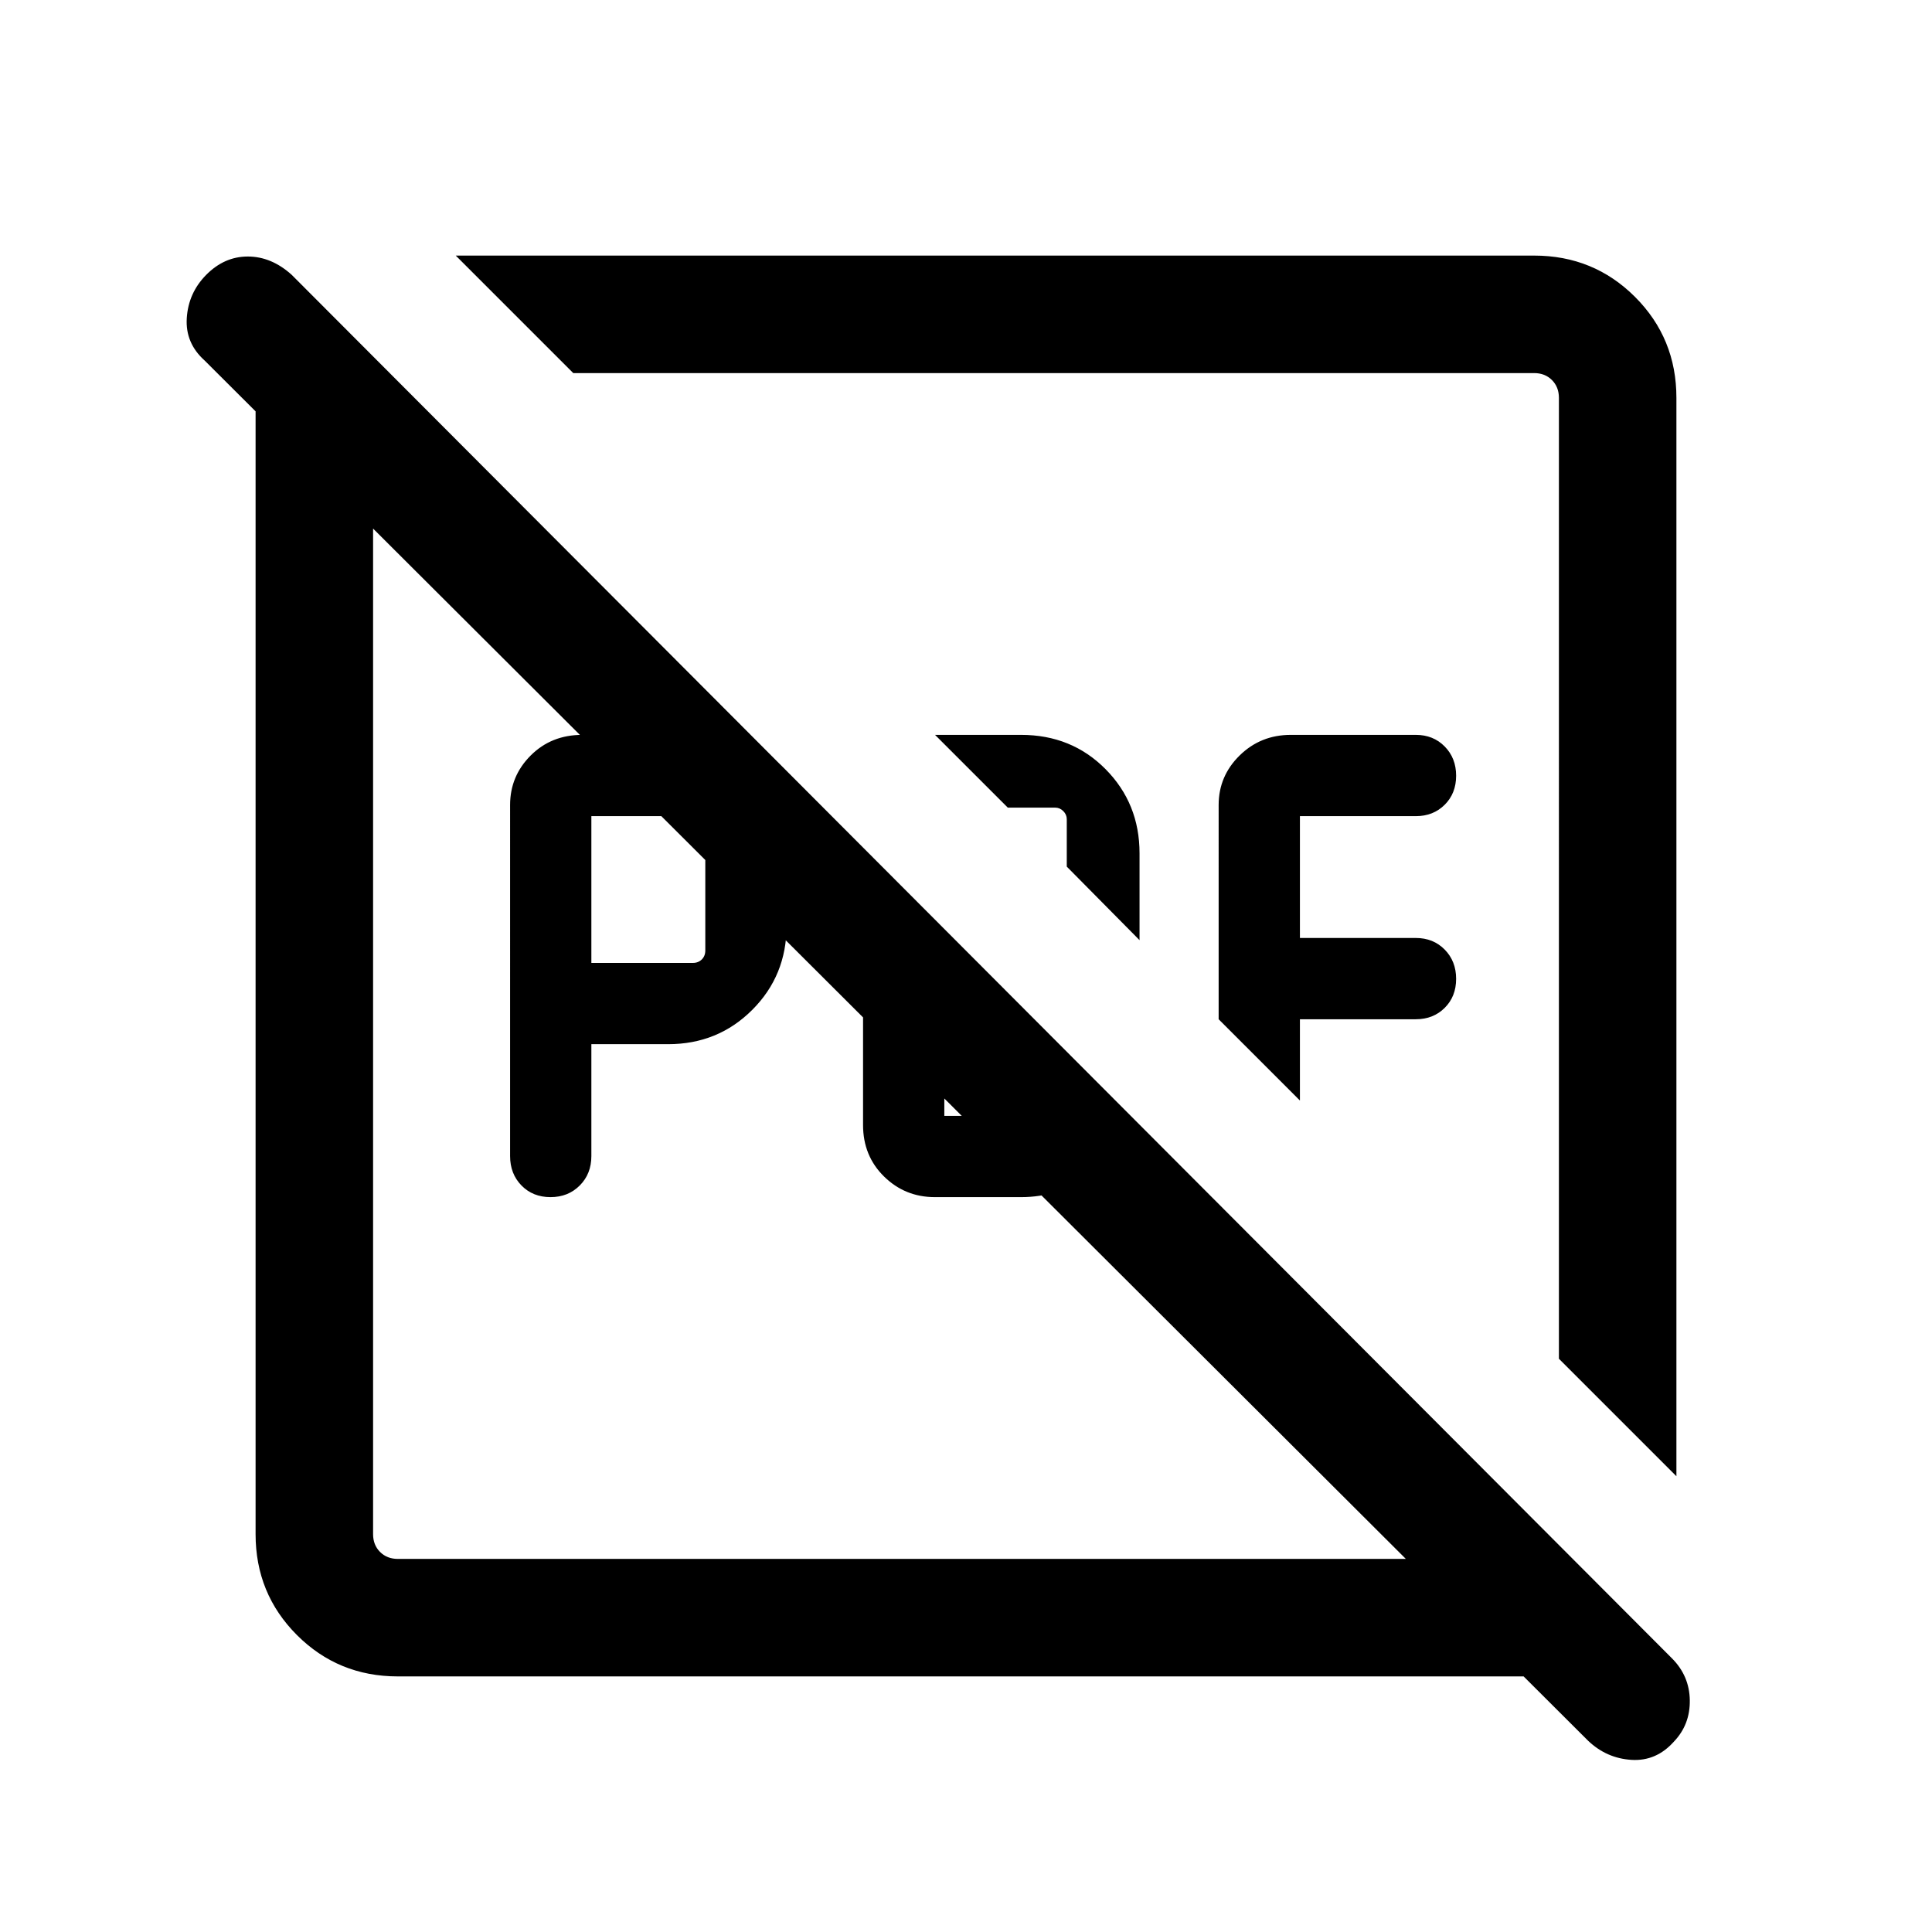<svg xmlns="http://www.w3.org/2000/svg" height="48" viewBox="0 96 960 960" width="48"><path d="M293.846 574.462h50.462q2.692 0 4.423-1.731 1.731-1.731 1.731-4.424v-60.614q0-2.693-1.731-4.424-1.731-1.731-4.423-1.731h-50.462v72.924Zm-40.384 95.999V496q0-14.38 10.245-24.613 10.245-10.233 25.601-10.233h42.855q19.241 0 38.962 20.029 19.721 20.029 19.721 38.603V556q0 24.74-17.053 41.793T332 614.846h-38.154v55.615q0 8.808-5.765 14.596-5.766 5.789-14.539 5.789-8.772 0-14.426-5.789-5.654-5.788-5.654-14.596Zm211.068 20.385q-14.818 0-25.251-10.245-10.433-10.246-10.433-25.601V518.077l40.384 40.384v92.001h56.616v-35.385l37.769 37.769q-7.385 16.615-22.474 27.307-15.09 10.693-33.757 10.693H464.53Zm101.7-127.693-36.153-36.538v-23.538q0-2.308-1.731-4.039-1.731-1.731-4.039-1.731H500.77l-36.154-36.153h42.768q25.116 0 41.981 17.053Q566.23 495.26 566.23 520v43.153Zm79.692 79.692-40.383-40.384V496q0-14.38 10.432-24.613 10.433-10.233 25.414-10.233h62.154q8.641 0 14.32 5.766 5.68 5.765 5.68 14.538t-5.68 14.426q-5.679 5.654-14.32 5.654h-57.617v60.539h57.617q8.641 0 14.32 5.766 5.68 5.765 5.68 14.538t-5.68 14.426q-5.679 5.654-14.32 5.654h-57.617v40.384Zm187.077 186.691-58.384-58.383V293.694q0-5.385-3.462-8.847-3.462-3.462-8.847-3.462H284.847l-58.383-58.384h535.842q29.596 0 50.145 20.548 20.548 20.549 20.548 50.145v535.842Zm-635.305 99.463q-29.596 0-50.145-20.548-20.548-20.549-20.548-50.145V293.694q0-15.34 6.407-28.871 6.406-13.532 18.209-22.975l33.768 32.768v583.69q0 5.385 3.462 8.847 3.462 3.462 8.847 3.462h574.69l37.768 38.768q-8.979 8.629-21.371 14.122-12.392 5.494-26.475 5.494H197.694Zm591.459 31.999L101.694 275.154q-9.692-8.692-8.884-21.115.808-12.423 9.516-21.332 9.06-9.244 20.791-9.244t21.807 9.077l685.844 687.459q8.692 8.692 8.884 20.807.193 12.115-7.884 20.583-8.783 9.852-21.126 9.077-12.342-.776-21.489-9.468ZM441.77 614.23Zm87.461-87.461Z"/></svg>